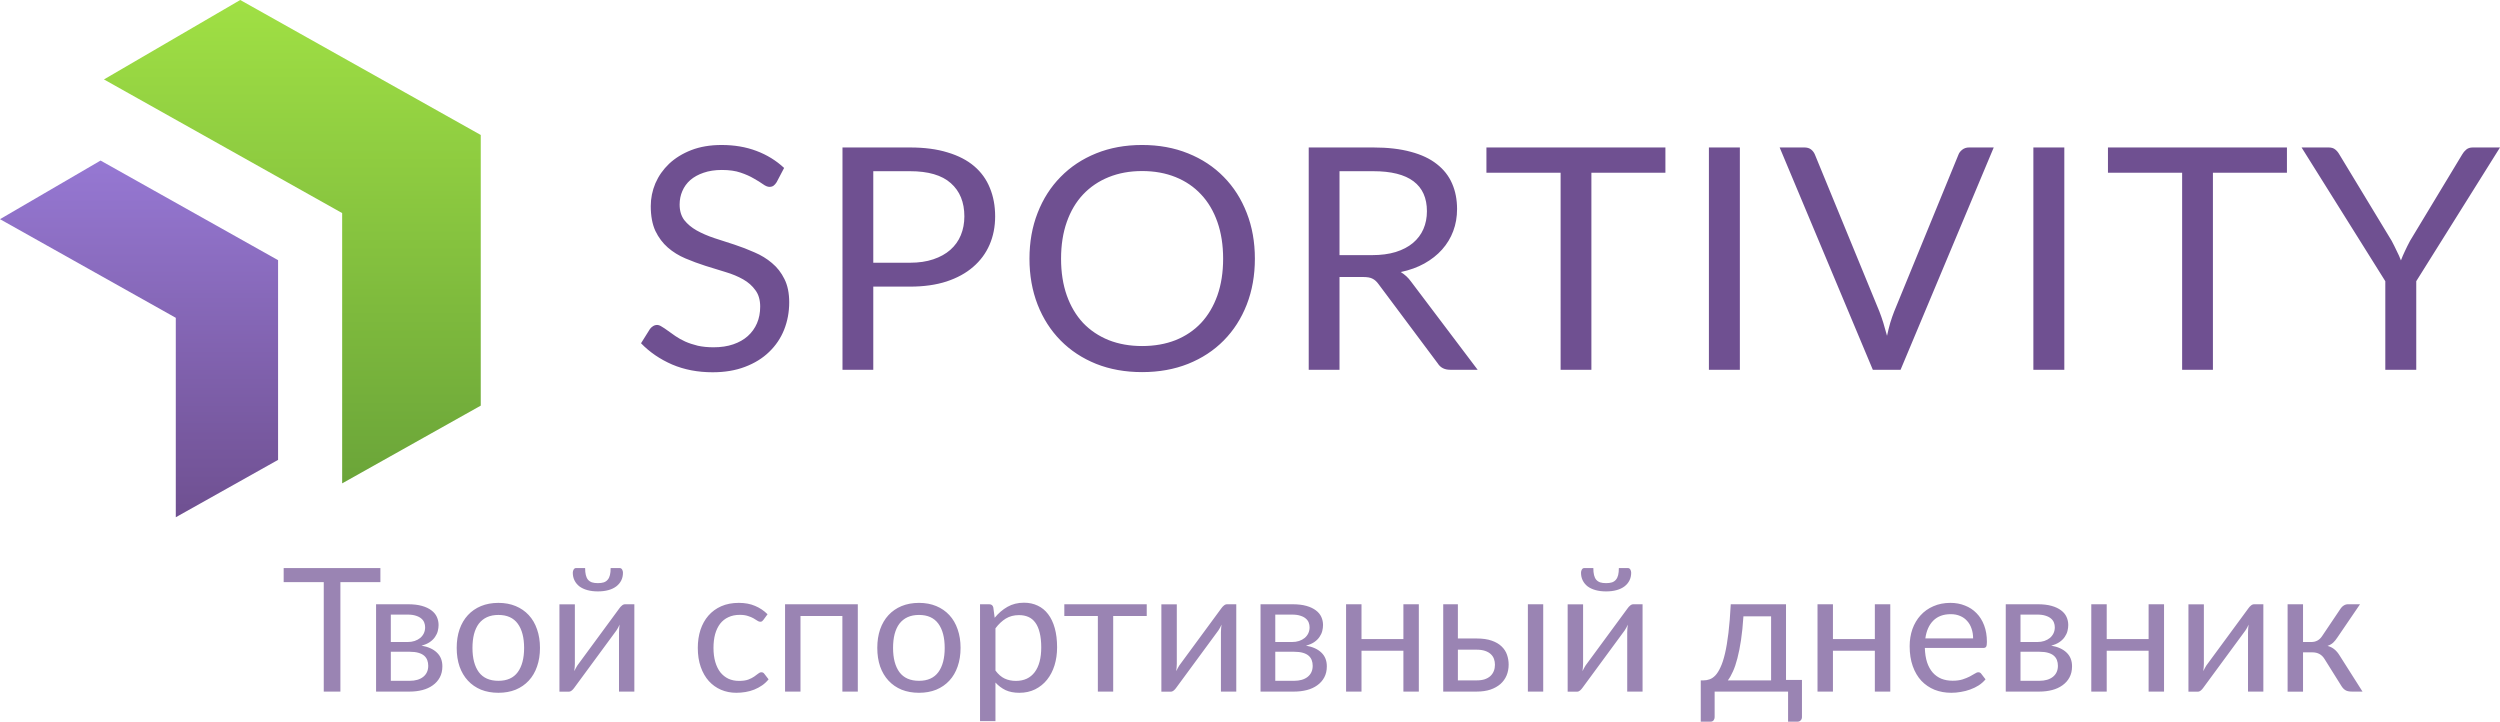 <svg xmlns="http://www.w3.org/2000/svg" xml:space="preserve" width="8627.03" height="2490.365" style="shape-rendering:geometricPrecision;text-rendering:geometricPrecision;image-rendering:optimizeQuality;fill-rule:evenodd;clip-rule:evenodd" viewBox="0 0 4566421.48 1318186.96"><defs><linearGradient id="id1" x1="247448.64" x2="247448.64" y1="292432.3" y2="944768.48" gradientUnits="userSpaceOnUse"><stop offset="0" style="stop-opacity:1;stop-color:#9678d3"/><stop offset="1" style="stop-opacity:1;stop-color:#6f5091"/></linearGradient><linearGradient id="id2" x1="517385" x2="517385" y1="0" y2="877288.69" gradientUnits="userSpaceOnUse"><stop offset="0" style="stop-opacity:1;stop-color:#a0e044"/><stop offset="1" style="stop-opacity:1;stop-color:#6ba539"/></linearGradient><clipPath id="id0"><path d="M0 944768.48h4566421.48V0H0v944768.48z"/></clipPath><style>.fil2{fill:#6f5091;fill-rule:nonzero}</style></defs><g id="Layer_x0020_1"><g id="_2226709675504"><g style="clip-path:url(#id0)"><g id="_2226709674064"><path d="m624968.48 389209.93-435103.45-244124.5L438793.09-8.6l439345.84 246564.59V740892.3L624968.48 882900.07z" style="fill:url(#id2)"/><path d="M321100.96 580494.76 0 400330.46l183692.69-107064.93 324204.24 181941.4v306.09l25.41-8.6v364486.37L321100.96 944777.08z" style="fill:url(#id1)"/><path d="M1418547.21 332825.06c-1751.29 2839.6-3698.24 5007.61-5832.24 6521.04-1938.55 1317.77-4370.03 1980.96-7286.25 1980.96-3298.73 0-7184.02-1607.05-11656.08-4812.15-4463.46-3213.7-10091.84-6708.09-16893.35-10491.35-6606.06-3961.91-14665.93-7549.72-24188.01-10763.43-9326.62-3213.9-20685.22-4820.76-34084.19-4820.76-12633.96 0-23796.9 1700.48-33514.63 5101.24-9522.28 3213.7-17573.55 7651.75-24179.6 13322.55-6410.4 5662.19-11264.97 12370.28-14572.3 20115.46-3298.73 7558.33-4956.59 15771.24-4956.59 24655.74 0 11332.99 2822.59 20778.65 8450.98 28336.97 5823.84 7362.67 13407.57 13696.45 22734.2 18984.74 9513.68 5288.09 20192.08 9913.19 32052.22 13883.71 12038.79 3774.86 24281.43 7745.18 36702.93 11902.55 12633.76 4148.97 24868 8876.1 36719.73 14164.39 12047.19 5101.04 22725.6 11622.07 32052.22 19554.3 9522.28 7932.43 17089.01 17658.57 22725.8 29187.21 5823.84 11520.04 8739.86 25692.83 8739.86 42501.16 0 17760.6-3111.68 34475.3-9326.62 50161.32-6206.35 15482.16-15345.92 28991.56-27384.71 40520.2-11851.54 11520.24-26517.46 20591.79-43997.38 27197.65-17284.46 6614.66-37009.02 9921.79-59156.45 9921.79-27189.25 0-51861.79-4726.93-74000.83-14172.59-22147.63-9632.71-41089.76-22572.75-56818.39-38819.92l16315.19-26066.94c1555.84-2082.99 3400.76-3774.86 5534.76-5101.04 2338.06-1513.43 4863.17-2270.04 7575.13-2270.04 2525.11 0 5339.3 1045.69 8450.98 3120.08 3298.73 1887.53 6997.17 4344.62 11069.52 7371.27 4089.35 3018.05 8748.46 6325.38 13985.74 9913.19 5254.08 3587.81 11179.95 6895.14 17777.4 9921.79 6801.71 3018.25 14478.87 5568.77 23023.28 7651.75 8536 1887.33 18151.71 2831.2 28838.52 2831.2 13407.57 0 25352.73-1793.9 35844.29-5390.32 10491.35-3587.81 19324.84-8595.42 26508.86-15014.43 7388.28-6606.06 13016.46-14453.27 16901.96-23516.42 3885.29-9071.55 5832.24-19171.8 5832.24-30317.73 0-12285.26-2916.02-22292.07-8748.46-30037.45-5628.18-7940.63-13109.89-14546.69-22436.51-19843.38-9318.22-5288.29-20005.03-9726.34-32043.82-13314.15-12047.19-3774.86-24281.43-7558.13-36711.33-11332.99-12429.9-3970.52-24672.54-8501.99-36719.93-13603.03-12038.59-5101.24-22725.6-11715.7-32052.22-19835.18-9318.02-8127.69-16893.35-18228.13-22725.6-30317.73-5628.38-12285.26-8442.58-27393.31-8442.58-45340.96 0-14359.64 2814.19-28243.35 8442.58-41650.92 5832.24-13415.98 14181.19-25318.73 25063.65-35708.05 11069.52-10389.32 24562.11-18704.26 40494.6-24936.22 16128.34-6231.95 34577.53-9352.03 55364.58-9352.03 23303.96 0 44482.12 3587.81 63518.08 10771.83 19231.21 7175.62 36133.17 17565.14 50696.87 31168.17l-13688.05 26066.94zM1595098.29 523531.93v151878.34h-56240.23V269358.2h123252.49c26415.43 0 49345.29 3018.05 68763.75 9062.95 19622.32 5857.85 35844.09 14266.21 48664.9 25216.7 12821.01 10959.08 22343.09 24188.01 28549.63 39669.96 6410.4 15490.56 9615.51 32775.02 9615.51 51861.79 0 18891.32-3392.15 36175.78-10193.67 51853.39-6793.11 15677.61-16799.93 29187.01-30011.85 40520.2-13016.46 11332.99-29229.63 20217.49-48665.1 26636.5-19231.41 6231.95-41463.87 9352.23-66723.18 9352.23h-67012.26zm0-43640.48h67012.26c16128.14 0 30300.93-2074.38 42543.77-6231.95 12429.7-4157.37 22819.02-9921.79 31176.57-17284.46 8552.81-7558.13 14963.41-16527.65 19231.21-26916.97 4276.6-10389.52 6410.6-21824.54 6410.6-34288.45 0-25879.88-8255.52-46097.37-24766.17-60644.27-16315.19-14546.69-41183.39-21815.94-74595.99-21815.94h-67012.26v167182.05zM2292120.65 472528.78c0 30411.36-4947.99 58374.23-14869.78 83871.6-9896.18 25318.73-23890.52 47134.66-41957.01 65456.22-18058.08 18330.36-39823.01 32587.97-65260.97 42790.24-25259.11 10015.42-53230.58 15023.03-83922.42 15023.03-30692.04 0-58663.31-5007.61-83914.22-15023.03-25250.71-10202.27-46913.6-24459.88-64971.68-42790.24-18066.68-18321.56-32052.22-40137.5-41965.61-65456.22-9904.59-25497.38-14861.38-53460.24-14861.38-83871.6 0-30419.96 4956.79-58280.8 14861.38-83599.53 9913.39-25497.18 23898.93-47415.34 41965.61-65736.9 18058.08-18508.81 39720.98-32868.45 64971.68-43070.72 25250.91-10202.47 53222.18-15303.51 83914.22-15303.51 30691.84 0 58663.31 5101.04 83922.42 15303.51 25437.96 10202.27 47202.88 24561.91 65260.97 43070.72 18066.48 18321.56 32060.82 40239.72 41957.01 65736.9 9921.79 25318.73 14869.78 53179.57 14869.78 83599.53zm-57991.52 0c0-24936.22-3502.79-47321.72-10491.55-67156.7-6996.97-19843.58-16901.76-36558.29-29722.76-50161.52-12812.41-13790.08-28353.78-24366.46-46615.92-31737.73-18253.74-7362.67-38649.88-11052.51-61188.42-11052.51-22334.69 0-42637.2 3689.84-60899.34 11052.51-18253.74 7371.27-33897.34 17947.65-46905.2 31737.73-12821.01 13603.23-22734.2 30317.93-29722.76 50161.52-6988.57 19834.98-10491.35 42220.48-10491.35 67156.7 0 24936.22 3502.79 47321.72 10491.35 67156.7 6988.57 19647.93 16901.76 36362.83 29722.76 50152.91 13007.86 13603.03 28651.46 24085.98 46905.2 31457.25 18262.14 7175.62 38564.65 10763.43 60899.34 10763.43 22538.54 0 42934.68-3587.81 61188.42-10763.43 18262.14-7371.27 33803.51-17854.22 46615.92-31457.25 12821.01-13790.08 22725.8-30504.98 29722.76-50152.91 6988.77-19834.98 10491.55-42220.48 10491.55-67156.7zM2446702.75 505966.79v169443.48h-56240.23V269358.2h118006.81c26415.63 0 49243.26 2643.94 68474.67 7932.23 19231.21 5092.63 35070.47 12557.33 47491.77 22385.5 12642.36 9819.76 21951.98 21722.51 27979.87 35699.65 6010.89 13790.08 9020.54 29280.64 9020.54 46471.68 0 14359.64-2312.65 27775.82-6997.17 40239.52-4650.51 12472.31-11452.02 23711.87-20379.14 33718.69-8748.46 9828.17-19528.9 18330.16-32349.9 25505.78-12616.75 6988.57-26993.6 12183.23-43121.74 15583.99 7379.68 4531.68 13611.63 10295.9 18653.25 17284.46l121781.67 161230.57h-50093.3c-10304.5 0-17879.63-3868.29-22742.8-11613.47l-108382.5-145085.63c-3307.33-4531.48-6903.54-7745.18-10797.44-9632.51-3689.84-2074.58-9513.68-3111.88-17471.52-3111.88h-42832.85zm0-39959.05h59454.13c16306.59 0 30683.43-1887.33 43121.74-5670.8 12616.95-3961.91 23099.7-9445.66 31465.66-16434.22 8527.4-7175.62 14938-15677.61 19214.41-25497.18 4276.4-9828.37 6410.4-20685.22 6410.4-32587.97 0-24179.4-8144.89-42407.73-24477.09-54692.99-16306.59-12276.65-40783.68-18415.18-73422.66-18415.18h-61766.58v153298.34zM3041982.67 269358.2v46182.4h-135197.84v359869.67h-56231.63V315540.6h-135486.93v-46182.4zM3177962.54 675410.27h-56529.31V269358.2h56529.31zM3250662.6 269358.2h45170.71c5041.62 0 9130.97 1224.14 12234.24 3681.24 3103.27 2457.09 5441.33 5568.77 6997.17 9343.63l117717.73 286489.62c2516.51 6419.01 4947.99 13407.57 7286.05 20965.7 2312.65 7558.33 4565.48 15396.93 6699.49 23516.42 1734.49-8119.48 3689.84-15958.09 5832.44-23516.42 2312.45-7558.13 4744.14-14546.69 7260.64-20965.7l117420.24-286489.62c1173.13-3205.3 3426.16-6138.33 6707.89-8782.47 3511.39-2831.2 7694.37-4242.39 12531.93-4242.39h45170.71l-170174.69 406052.07h-50680.06L3250662.6 269358.21zM3770623.73 675410.27h-56529.51V269358.2h56529.51zM4177245.56 269358.2v46182.4h-135197.65v359869.67h-56240.42V315540.6h-135478.33v-46182.4zM4413454.63 513618.54v161791.73h-56529.31V513618.54L4203967.07 269358.2h49532.34c5041.62 0 9020.54 1224.14 11945.16 3681.24 2899.22 2261.44 5415.72 5288.29 7558.13 9063.15l95578.9 157838.22c3511.19 6614.46 6588.85 12846.42 9309.42 18704.26 2924.82 5662.39 5449.93 11333.19 7583.73 16995.38 2134-5662.19 4565.68-11332.99 7286.25-16995.38 2720.57-5857.85 5832.24-12089.8 9335.03-18704.26l95264.21-157838.22c1759.9-3205.3 4191.38-6138.53 7294.65-8782.67 3103.27-2643.94 7082.19-3961.71 11945.16-3961.71h49821.42l-152966.85 244260.34z" class="fil2"/></g></g><path d="M0 944768.48h4566421.48V0H0z" style="fill:none"/><path d="M694808.73 1063257.02h-73056.76v199973.48h-30394.35v-199973.48h-73218.61v-25667.22h176669.72v25667.22zm53375.02 180291.54c10499.95 0 18789.29-2414.48 24876.6-7243.44 6087.51-4931.19 9131.17-11647.68 9131.17-20149.67 0-3783.26-569.76-7192.62-1725.89-10236.28-1156.33-3154.29-3043.66-5883.26-5670.8-8187.3-2627.14-2312.45-6146.93-4097.95-10550.97-5356.31-4301.81-1258.15-9607.1-1887.33-15907.08-1887.33h-34483.7v53060.33h34330.66zm-34330.66-120931.03v50076.09h30708.84c4616.7 0 8867.5-628.98 12752.99-1887.33 3987.32-1368.79 7396.68-3205.3 10236.28-5517.75 2831.2-2414.48 5033.22-5245.68 6614.46-8501.99 1572.84-3358.15 2363.47-7030.98 2363.47-11018.3 0-2941.83-526.95-5772.82-1581.24-8501.99-1045.69-2839.6-2831.2-5305.29-5347.7-7405.08-2525.11-2202.02-5832.24-3936.51-9921.79-5194.66-4097.95-1368.99-9130.97-2048.98-15116.45-2048.98h-30708.84zm31491.06-18891.32c9870.78 0 18321.76 994.68 25352.73 2992.64 7039.58 1989.56 12812.41 4718.53 17326.88 8187.3 4514.47 3358.35 7813.2 7345.67 9913.19 11962.17 2099.99 4625.1 3154.29 9556.29 3154.29 14801.97 0 3468.78-476.13 7090.6-1419.8 10865.46-943.67 3783.26-2618.54 7405.08-5041.62 10865.46-2304.05 3468.78-5509.35 6614.46-9598.7 9445.46-3987.32 2729.17-9028.94 4888.78-15116.45 6461.62 12174.83 2099.99 21569.47 6350.79 28183.93 12752.79 6614.46 6299.97 9921.79 14640.32 9921.79 25038.05 0 7762.38-1581.45 14538.29-4727.13 20311.12-3043.66 5670.8-7294.65 10440.34-12752.99 14325.83-5356.11 3885.29-11656.08 6775.91-18899.72 8663.44-7243.64 1887.33-15005.82 2831-23303.76 2831h-61409.28v-159504.29h58416.64zm165056.25-2525.11c11647.48 0 22147.43 1946.95 31491.06 5832.44 9343.63 3885.29 17318.27 9394.44 23932.74 16527.65 6614.66 7141.61 11656.28 15805.05 15116.45 25981.91 3570.8 10083.24 5356.31 21365.21 5356.31 33854.53 0 12599.75-1785.5 23932.94-5356.31 34016.17-3460.17 10074.84-8501.79 18687.26-15116.45 25820.27-6614.46 7141.61-14589.11 12650.76-23932.74 16536.25-9343.63 3774.86-19843.58 5670.8-31491.06 5670.8-11758.31 0-22360.09-1895.93-31814.15-5670.8-9335.23-3885.49-17318.47-9394.64-23932.94-16536.25-6614.46-7133.01-11698.69-15745.43-15269.5-25820.27-3468.78-10083.24-5194.66-21416.43-5194.66-34016.17 0-12489.31 1725.89-23771.29 5194.66-33854.53 3570.8-10176.86 8655.04-18840.3 15269.5-25981.91 6614.46-7133.21 14597.71-12642.36 23932.94-16527.65 9454.06-3885.49 20055.84-5832.44 31814.15-5832.44zm0 142347.46c15745.43 0 27503.54-5245.68 35265.92-15745.43 7770.59-10601.98 11656.08-25352.73 11656.08-44244.05 0-19001.75-3885.49-33803.51-11656.08-44405.5-7762.38-10601.78-19520.49-15907.08-35265.92-15907.08-7983.45 0-14963.41 1368.99-20948.7 4097.95-5874.85 2729.17-10806.04 6665.48-14801.97 11809.12-3876.89 5143.85-6818.52 11494.63-8816.48 19052.96-1887.33 7456.1-2831 15907.08-2831 25352.53 0 18891.32 3885.29 33642.07 11647.48 44244.05 7872.82 10499.75 19792.57 15745.43 35750.66 15745.43zm248281.27-139822.35v159504.29h-28030.89v-108331.29c0-2099.99 110.63-4353.03 314.69-6767.5 212.46-2414.48 476.13-4829.16 790.62-7243.64-943.67 2099.99-1895.93 4038.34-2839.6 5823.84-943.67 1785.3-1938.55 3409.16-2992.64 4879.97l-76993.47 104709.67c-1156.13 1683.27-2626.94 3307.13-4412.44 4888.58-1674.87 1462.41-3570.8 2202.02-5670.8 2202.02h-17003.79v-159512.89h28183.93v108339.89c0 1989.36-102.03 4191.38-314.69 6605.86-204.06 2312.65-467.53 4676.12-782.22 7090.6 943.87-1997.76 1887.53-3834.28 2831.2-5509.15 943.67-1785.3 1887.53-3417.76 2839.6-4880.17l76993.47-104718.07c1156.13-1674.87 2626.94-3256.12 4412.44-4718.53 1785.3-1581.24 3723.85-2363.47 5823.84-2363.47h16850.74zm-66612.55-38581.66c4310.61 0 7932.43-467.73 10865.46-1419.8 2941.63-1045.69 5305.29-2669.55 7090.6-4880.17 1887.53-2202.02 3256.32-5033.02 4089.55-8501.79 841.64-3460.37 1266.76-7711.37 1266.76-12752.99h16374.61c1989.56 0 3511.39 892.65 4565.48 2678.15 1045.89 1785.3 1572.84 3723.85 1572.84 5823.84 0 5245.68-1054.1 9972.61-3145.69 14172.59-2099.99 4199.98-5143.65 7821.8-9139.57 10865.46-3885.29 2941.63-8654.84 5194.66-14325.63 6767.5-5670.8 1581.45-12072.8 2363.67-19214.41 2363.67-7133.01 0-13535.01-782.22-19205.8-2363.67-5670.8-1572.84-10499.75-3825.88-14487.28-6767.5-3885.29-3043.66-6877.94-6665.48-8977.93-10865.46-2099.99-4199.98-3145.69-8926.91-3145.69-14172.59 0-2099.99 527.15-4038.54 1572.84-5823.84 1054.3-1785.5 2576.12-2678.15 4565.48-2678.15h16374.61c0 5041.62 425.12 9292.62 1266.96 12752.99 833.03 3468.78 2150.81 6299.77 3936.31 8501.79 1887.33 2210.62 4302.01 3834.48 7243.64 4880.17 2933.23 952.07 6555.04 1419.8 10856.86 1419.8zm302506.53 66918.43c-841.64 1156.33-1683.27 2048.98-2516.51 2678.15-841.64 629.18-1997.96 943.67-3468.78 943.67-1572.84 0-3307.13-628.98-5194.66-1887.33-1887.33-1360.38-4251-2831.2-7081.99-4404.04-2737.77-1581.24-6146.93-2992.64-10236.48-4251-3995.72-1368.79-8926.91-2048.98-14801.77-2048.98-7872.82 0-14801.77 1411.4-20787.25 4251-5985.28 2729.17-11018.3 6716.49-15116.25 11962.17-3987.52 5254.28-7031.18 11605.27-9131.17 19052.96-1997.96 7456.1-2992.64 15805.05-2992.64 25038.05 0 9658.12 1105.31 18270.54 3307.33 25828.87 2202.02 7447.7 5296.69 13747.47 9292.62 18891.12 4089.35 5041.62 8969.52 8927.11 14640.12 11656.28 5772.82 2618.54 12225.84 3936.31 19367.45 3936.31 6827.12 0 12438.3-790.62 16850.74-2363.47 4412.64-1683.47 8025.86-3519.79 10865.46-5509.35 2933.23-1997.96 5356.31-3783.26 7243.64-5356.11 1989.56-1683.47 3936.51-2516.71 5823.84-2516.71 2312.45 0 4097.95 892.85 5356.11 2678.15l7872.82 10227.88c-3468.78 4310.41-7405.08 7983.25-11809.12 11026.9-4412.44 3043.66-9190.59 5611.38-14334.23 7711.17-5033.02 1997.96-10338.31 3468.78-15898.47 4412.64-5568.77 943.67-11239.56 1419.8-17003.99 1419.8-9981.21 0-19265.22-1844.92-27877.65-5517.75-8501.99-3672.83-15898.67-8969.52-22198.45-15898.67-6299.97-7030.98-11231.16-15643.4-14801.97-25828.67-3570.8-10176.86-5356.11-21781.93-5356.11-34798.39 0-11860.14 1632.26-22827.62 4879.97-32910.86 3358.35-10074.84 8187.5-18738.27 14487.28-25981.91 6402-7345.67 14223.8-13067.48 23465.4-17156.83 9343.63-4097.95 20047.44-6146.93 32120.24-6146.93 11230.96 0 21101.74 1836.52 29603.53 5517.75 8604.02 3562.4 16221.77 8655.04 22836.23 15269.5l-7405.28 10074.64zm172274.28 131167.51h-28183.73v-138088.06h-76525.74v138088.06h-28183.93V1103726.2h132893.4v159504.29zm111791.66-162029.4c11656.08 0 22156.04 1946.95 31491.06 5832.44 9343.63 3885.29 17326.88 9394.44 23941.54 16527.65 6605.86 7141.61 11647.48 15805.05 15116.25 25981.91 3562.4 10083.24 5347.7 21365.21 5347.7 33854.53 0 12599.75-1785.3 23932.94-5347.7 34016.17-3468.78 10074.84-8510.39 18687.26-15116.25 25820.27-6614.66 7141.61-14597.91 12650.76-23941.54 16536.25-9335.03 3774.86-19834.98 5670.8-31491.06 5670.8-11758.11 0-22360.09-1895.93-31805.55-5670.8-9343.63-3885.49-17318.47-9394.64-23932.94-16536.25-6614.46-7133.01-11707.09-15745.43-15277.9-25820.27-3460.37-10083.24-5194.66-21416.43-5194.66-34016.17 0-12489.31 1734.29-23771.29 5194.66-33854.53 3570.8-10176.86 8663.44-18840.3 15277.9-25981.91 6614.46-7133.21 14589.31-12642.36 23932.94-16527.65 9445.46-3885.49 20047.44-5832.44 31805.55-5832.44zm0 142347.46c15745.63 0 27503.74-5245.68 35274.53-15745.43 7762.18-10601.98 11647.48-25352.73 11647.48-44244.05 0-19001.75-3885.29-33803.51-11647.48-44405.5-7770.79-10601.78-19528.9-15907.08-35274.53-15907.08-7974.84 0-14954.81 1368.99-20940.09 4097.95-5874.85 2729.17-10814.44 6665.48-14801.97 11809.12-3885.29 5143.85-6818.52 11494.63-8816.48 19052.96-1887.33 7456.1-2839.6 15907.08-2839.6 25352.53 0 18891.32 3885.29 33642.07 11656.08 44244.05 7872.82 10499.75 19792.57 15745.43 35742.06 15745.43zm139635.5-18738.07c5143.65 6928.95 10754.83 11809.12 16850.74 14648.72 6087.31 2831.2 12905.83 4251 20464.16 4251 14912.2 0 26347.41-5305.29 34330.66-15907.08 7974.84-10601.98 11970.77-25718.24 11970.77-45349.16 0-10389.32-952.27-19316.44-2839.8-26764.13-1785.3-7456.1-4403.84-13543.41-7872.62-18270.54-3460.37-4829.16-7711.37-8340.35-12752.99-10550.97-5041.62-2201.82-10763.43-3307.13-17165.23-3307.13-9131.17 0-17165.43 2099.99-24094.58 6299.97-6818.52 4199.78-13118.29 10134.25-18891.12 17794.41v77154.91zm-1419.8-96369.32c6716.49-8289.33 14487.28-14954.81 23303.76-19996.43 8824.88-5033.02 18899.72-7558.13 30232.71-7558.13 9241.6 0 17581.95 1785.3 25038.05 5356.11 7456.3 3468.78 13807.29 8663.44 19052.96 15592.59 5245.68 6818.52 9292.42 15320.51 12123.61 25505.78 2839.6 10185.27 4251 21883.76 4251 35112.88 0 11758.11-1572.84 22725.6-4718.53 32910.86-3154.29 10074.84-7719.77 18840.3-13705.06 26296.4-5874.85 7345.67-13118.49 13177.91-21722.51 17479.92-8510.39 4199.98-18109.1 6299.97-28821.51 6299.97-9760.15 0-18159.91-1632.46-25191.09-4888.58-6929.15-3358.35-13067.48-7974.84-18423.58-13849.7v70540.45h-28183.93v-213517.09h16842.34c3995.92 0 6461.42 1938.35 7405.08 5823.84l2516.71 18891.12zm277731.96-3298.73h-61256.24v138088.06h-28022.49v-138088.06h-61256.24v-21416.23h150534.96v21416.23zm163559.83-21416.23v159504.29h-28030.89V1154899.2c0-2099.99 110.43-4353.03 323.09-6767.5 204.06-2414.48 467.53-4829.16 782.22-7243.64-943.87 2099.99-1887.53 4038.34-2831.2 5823.84-943.67 1785.3-1946.95 3409.16-2992.64 4879.97l-77001.87 104709.67c-1156.33 1683.27-2627.14 3307.13-4404.04 4888.58-1683.27 1462.41-3570.8 2202.02-5670.8 2202.02h-17003.79v-159512.89h28183.93v108339.89c0 1989.36-110.63 4191.38-314.69 6605.86-212.46 2312.65-476.13 4676.12-790.62 7090.6 943.67-1997.76 1887.33-3834.28 2839.6-5509.15 943.67-1785.3 1887.53-3417.76 2831.2-4880.17l77001.87-104718.07c1147.72-1674.87 2618.54-3256.12 4403.84-4718.53 1785.5-1581.24 3723.85-2363.47 5823.84-2363.47h16850.94zm105559.71 139822.35c10499.75 0 18789.09-2414.48 24885-7243.44 6087.31-4931.19 9131.17-11647.68 9131.17-20149.67 0-3783.26-578.16-7192.62-1734.49-10236.28-1156.33-3154.29-3043.66-5883.26-5670.8-8187.3-2618.54-2312.45-6138.33-4097.95-10550.77-5356.31-4302.01-1258.15-9598.7-1887.33-15898.67-1887.33h-34483.7v53060.33h34322.26zm-34322.26-120931.03v50076.09h30700.44c4616.5 0 8875.9-628.98 12752.79-1887.33 3995.92-1368.79 7405.28-3205.3 10236.28-5517.75 2839.6-2414.48 5041.62-5245.68 6614.46-8501.99 1572.84-3358.15 2363.67-7030.98 2363.67-11018.3 0-2941.83-527.15-5772.82-1572.84-8501.99-1054.3-2839.6-2839.8-5305.29-5356.31-7405.08-2516.51-2202.02-5823.84-3936.51-9921.79-5194.66-4089.35-1368.99-9130.97-2048.98-15116.25-2048.98h-30700.44zm31491.06-18891.32c9870.78 0 18313.15 994.68 25352.73 2992.64 7030.98 1989.56 12803.8 4718.53 17318.27 8187.3 4514.67 3358.35 7821.8 7345.67 9921.79 11962.17 2099.99 4625.1 3145.69 9556.29 3145.69 14801.97 0 3468.78-467.53 7090.6-1411.2 10865.46-952.27 3783.26-2627.14 7405.08-5041.62 10865.46-2312.65 3468.78-5509.35 6614.46-9607.3 9445.46-3987.32 2729.17-9028.94 4888.78-15116.25 6461.62 12174.63 2099.99 21577.67 6350.79 28183.73 12752.79 6614.46 6299.97 9921.79 14640.32 9921.79 25038.05 0 7762.38-1572.84 14538.29-4718.53 20311.12-3043.66 5670.8-7294.65 10440.34-12761.39 14325.83-5347.7 3885.29-11647.68 6775.91-18891.32 8663.44-7243.64 1887.33-15014.43 2831-23303.76 2831h-61409.28v-159504.29h58416.64zm230707.93 0v159504.29h-28183.93v-74638.2h-76525.74v74638.2h-28183.73V1103726.2h28183.73v63611.3h76525.74v-63611.3h28183.93zm105814.78 139040.33c5662.19 0 10542.37-688.79 14640.32-2048.98 4199.98-1470.81 7660.16-3468.78 10389.32-5985.48 2729.17-2626.94 4778.14-5670.6 6146.93-9130.97 1360.18-3468.78 2040.37-7243.64 2040.37-11341.59 0-3774.86-578.16-7294.65-1725.89-10550.77-1156.33-3358.35-3103.27-6291.37-5832.24-8816.48-2618.74-2516.71-6087.51-4514.67-10389.32-5985.48-4302.01-1462.21-9556.29-2201.82-15745.63-2201.82h-34007.57v56061.58h34483.7zm-476.13-76534.34c11018.5 0 20260.1 1317.77 27716.2 3944.91 7558.33 2618.54 13594.63 6138.33 18109.1 10542.37 4616.5 4412.44 7923.83 9505.27 9913.19 15277.9 1997.96 5772.82 2992.84 11758.31 2992.84 17947.65 0 7141.61-1258.35 13756.07-3774.86 19843.38-2525.11 5985.48-6248.96 11180.15-11180.15 15592.59-4939.59 4302.01-11026.9 7711.17-18270.54 10227.68-7243.64 2414.68-15583.99 3621.82-25029.64 3621.82h-61256.24V1103726.2h26772.53v62505.99h34007.57zm121874.9-62505.99v159504.29h-28030.69V1103726.2h28030.69zm181464.87 0v159504.29h-28030.89V1154899.2c0-2099.99 85.02-4353.03 314.69-6767.5 204.06-2414.48 467.53-4829.16 782.22-7243.64-943.87 2099.99-1887.53 4038.34-2831.2 5823.84-943.67 1785.3-1955.55 3409.16-2992.64 4879.97l-76993.47 104709.67c-1173.13 1683.27-2635.54 3307.13-4412.44 4888.58-1683.27 1462.41-3579.21 2202.02-5670.8 2202.02h-17003.79v-159512.89h28183.93v108339.89c0 1989.36-110.63 4191.38-314.69 6605.86-221.06 2312.65-467.53 4676.12-782.22 7090.6 943.87-1997.76 1887.53-3834.28 2831.2-5509.15 943.67-1785.3 1887.53-3417.76 2831.2-4880.17l77001.87-104718.07c1147.72-1674.87 2609.93-3256.12 4412.44-4718.53 1776.9-1581.24 3706.84-2363.47 5823.84-2363.47h16850.74zm-66612.55-38581.66c4302.01 0 7923.83-467.73 10865.46-1419.8 2924.62-1045.69 5288.29-2669.55 7090.6-4880.17 1887.53-2202.02 3239.31-5033.02 4089.55-8501.79 833.03-3460.37 1258.15-7711.37 1258.15-12752.99h16374.81c1980.96 0 3511.19 892.65 4573.89 2678.15 1028.69 1785.3 1572.84 3723.85 1572.84 5823.84 0 5245.68-1062.7 9972.61-3154.09 14172.59-2108.59 4199.98-5152.25 7821.8-9131.17 10865.46-3893.9 2941.63-8654.84 5194.66-14325.63 6767.5-5670.8 1581.45-12081.2 2363.67-19214.41 2363.67-7150.01 0-13543.41-782.22-19205.8-2363.67-5670.8-1572.84-10508.36-3825.88-14487.28-6767.5-3893.9-3043.66-6886.54-6665.48-8977.93-10865.46-2117-4199.98-3145.69-8926.91-3145.69-14172.59 0-2099.99 518.55-4038.54 1572.84-5823.84 1037.09-1785.5 2567.52-2678.15 4565.48-2678.15h16374.61c0 5041.62 408.11 9292.62 1258.35 12752.99 833.23 3468.78 2142.4 6299.77 3936.31 8501.79 1895.93 2210.62 4302.01 3834.48 7243.64 4880.17 2924.82 952.07 6546.44 1419.8 10865.46 1419.8zm301384.42 177621.99v-116994.92h-50544.02c-1037.09 16374.81-2516.51 30862.09-4412.44 43453.23-1887.33 12599.95-4089.35 23677.86-6614.46 33225.55-2406.08 9454.06-5126.64 17479.92-8187.3 24094.38-2924.62 6614.46-6027.9 12021.78-9284.21 16221.77h79042.44zm56376.07-790.82v67547.81c0 2729.17-790.62 4837.56-2363.47 6299.97-1462.41 1581.24-3400.76 2363.47-5832.24 2363.47h-17157.03v-54956.47h-134160.16v46930.61c0 1989.56-629.18 3825.88-1887.33 5509.35-1147.72 1674.87-3086.27 2516.51-5832.44 2516.51h-17632.96v-75420.42h5194.66c3689.84 0 7311.66-629.18 10865.46-1895.93 3689.84-1258.35 7201.23-3621.82 10550.97-7082.19 3375.15-3570.8 6521.04-8552.81 9445.66-14963.41 3060.66-6401.8 5781.23-14742.15 8187.3-25029.44 2431.48-10287.5 4523.07-22785.21 6299.97-37476.55 1802.31-14801.77 3222.11-32332.7 4250.8-52592.8h100934.81v138249.51h29136zm161306.79-138249.51v159504.29h-28183.73v-74638.2h-76534.34v74638.2h-28183.73V1103726.2h28183.73v63611.3h76534.34v-63611.3h28183.73zm151299.98 62352.95c0-6512.43-943.67-12438.3-2839.6-17794.41-1776.9-5458.34-4454.85-10125.85-8025.66-14011.14-3468.78-3987.52-7719.77-7039.58-12752.99-9131.17-5041.62-2210.42-10754.83-3307.13-17165.43-3307.13-13432.98 0-24094.38 3936.31-31967 11809.12-7762.38 7762.18-12599.95 18576.63-14487.28 32434.73h87237.95zm22674.78 74791.45c-3468.78 4199.98-7609.34 7872.82-12438.3 11026.9-4820.76 3043.66-10015.42 5560.36-15592.59 7558.13-5441.13 1997.96-11111.93 3460.37-17003.79 4404.04-5874.85 1054.3-11698.69 1581.45-17479.92 1581.45-11027.1 0-21186.76-1844.92-30547.4-5517.75-9224.6-3774.86-17250.45-9233.2-24094.38-16374.81-6699.49-7243.44-11962.17-16161.95-15745.63-26763.93-3774.86-10601.78-5670.8-22785.21-5670.8-36532.68 0-11129.13 1691.88-21518.46 5041.62-31176.57 3468.78-9658.12 8416.97-18007.07 14801.97-25038.05 6410.4-7141.61 14240.61-12701.97 23465.2-16689.3 9241.6-4097.95 19630.92-6146.93 31176.57-6146.93 9556.09 0 18372.57 1632.46 26449.44 4888.58 8187.3 3145.69 15226.89 7762.38 21101.74 13849.7 5985.28 5985.28 10661.4 13441.58 14011.14 22360.09 3375.15 8816.48 5041.62 18899.72 5041.62 30232.71 0 4412.44-476.13 7354.07-1419.8 8825.08-943.67 1462.21-2720.57 2201.82-5347.7 2201.82h-106605.6c314.69 10074.84 1683.47 18840.3 4097.95 26296.4 2516.71 7447.7 5976.88 13696.65 10389.32 18738.27 4412.64 4931.19 9675.32 8655.04 15745.63 11180.15 6095.92 2414.48 12914.43 3621.82 20472.56 3621.82 7039.58 0 13067.48-790.82 18109.1-2363.67 5152.05-1683.27 9556.09-3468.78 13220.52-5356.11 3689.84-1887.53 6733.49-3621.82 9139.57-5194.66 2516.51-1683.47 4675.92-2516.71 6452.82-2516.71 2312.65 0 4097.95 892.85 5356.31 2678.15l7872.82 10227.88zm98205.44 2677.95c10508.36 0 18789.29-2414.48 24885.2-7243.44 6095.92-4931.19 9130.97-11647.68 9130.97-20149.67 0-3783.26-586.57-7192.62-1734.29-10236.28-1147.72-3154.29-3035.25-5883.26-5670.8-8187.3-2627.14-2312.45-6138.33-4097.95-10542.37-5356.31-4302.01-1258.15-9607.1-1887.33-15907.08-1887.33h-34483.7v53060.33h34322.06zm-34322.06-120931.03v50076.09h30700.24c4616.7 0 8867.5-628.98 12761.39-1887.33 3978.92-1368.79 7396.68-3205.3 10227.88-5517.75 2839.6-2414.48 5041.62-5245.68 6614.46-8501.99 1581.45-3358.15 2363.47-7030.98 2363.47-11018.3 0-2941.83-518.55-5772.82-1572.84-8501.99-1054.1-2839.6-2831-5305.29-5356.11-7405.08-2516.71-2202.02-5823.84-3936.51-9921.79-5194.66-4089.35-1368.99-9130.97-2048.98-15116.45-2048.98h-30700.24zm31491.06-18891.32c9879.18 0 18312.95 994.68 25352.53 2992.64 7039.58 1989.56 12795.4 4718.53 17318.47 8187.3 4523.07 3358.35 7830.2 7345.67 9921.79 11962.17 2091.39 4625.1 3145.69 9556.29 3145.69 14801.97 0 3468.78-467.53 7090.6-1411.4 10865.46-943.67 3783.26-2635.54 7405.08-5041.62 10865.46-2312.45 3468.78-5509.15 6614.46-9607.1 9445.46-3978.92 2729.17-9020.54 4888.78-15116.45 6461.62 12174.83 2099.99 21577.87 6350.79 28192.33 12752.79 6606.06 6299.97 9913.19 14640.32 9913.19 25038.05 0 7762.38-1572.84 14538.29-4718.53 20311.12-3035.05 5670.8-7294.65 10440.34-12752.79 14325.83-5356.31 3885.29-11656.08 6775.91-18899.72 8663.44-7243.64 1887.33-15006.02 2831-23303.76 2831h-61409.28v-159504.29h58416.64zm230707.73 0v159504.29h-28192.33v-74638.2h-76525.54v74638.2h-28183.93V1103726.2h28183.93v63611.3h76525.54v-63611.3h28192.33zm181396.85 0v159504.29h-28030.69V1154899.2c0-2099.99 110.43-4353.03 314.49-6767.5 204.06-2414.48 476.13-4829.16 790.62-7243.64-943.67 2099.99-1895.93 4038.34-2839.6 5823.84-943.67 1785.3-1929.94 3409.16-2992.64 4879.97l-76993.27 104709.67c-1147.72 1683.27-2635.74 3307.13-4412.64 4888.58-1683.27 1462.41-3579.21 2202.02-5670.6 2202.02h-17003.99v-159512.89h28183.93v108339.89c0 1989.36-110.63 4191.38-314.49 6605.86-204.06 2312.65-467.73 4676.12-782.22 7090.6 943.67-1997.76 1887.33-3834.28 2831-5509.15 943.87-1785.3 1887.53-3417.76 2831.2-4880.17l77001.87-104718.07c1147.72-1674.87 2635.54-3256.12 4412.44-4718.53 1776.9-1581.24 3732.45-2363.47 5823.84-2363.47h16850.74zm141148.72 7872.82c1462.41-2312.65 3400.76-4199.98 5832.44-5670.8 2406.08-1470.81 4965-2202.02 7711.17-2202.02h21892.36l-41412.65 60780.1c-2525.11 3885.49-5152.25 7082.19-7881.42 9607.3-2737.57 2414.48-6095.72 4301.81-10074.64 5662.19 5041.62 1368.79 9292.62 3519.79 12752.79 6461.42 3468.78 2831.2 6546.44 6504.03 9292.62 11018.5l41888.99 65974.77h-19528.9c-5041.62 0-8927.11-833.03-11656.28-2516.51-2737.57-1683.27-5101.04-4097.95-7081.99-7243.64l-31023.53-49600.16c-4947.99-8187.3-12344.67-12285.26-22198.45-12285.26h-17165.43v71807.21h-28183.73v-159665.93h28183.73v68967.41h15116.45c8391.36 0 14963.41-3570.8 19681.94-10712.21l33854.53-50382.38z" style="fill:#9a84b3;fill-rule:nonzero"/></g></g></svg>